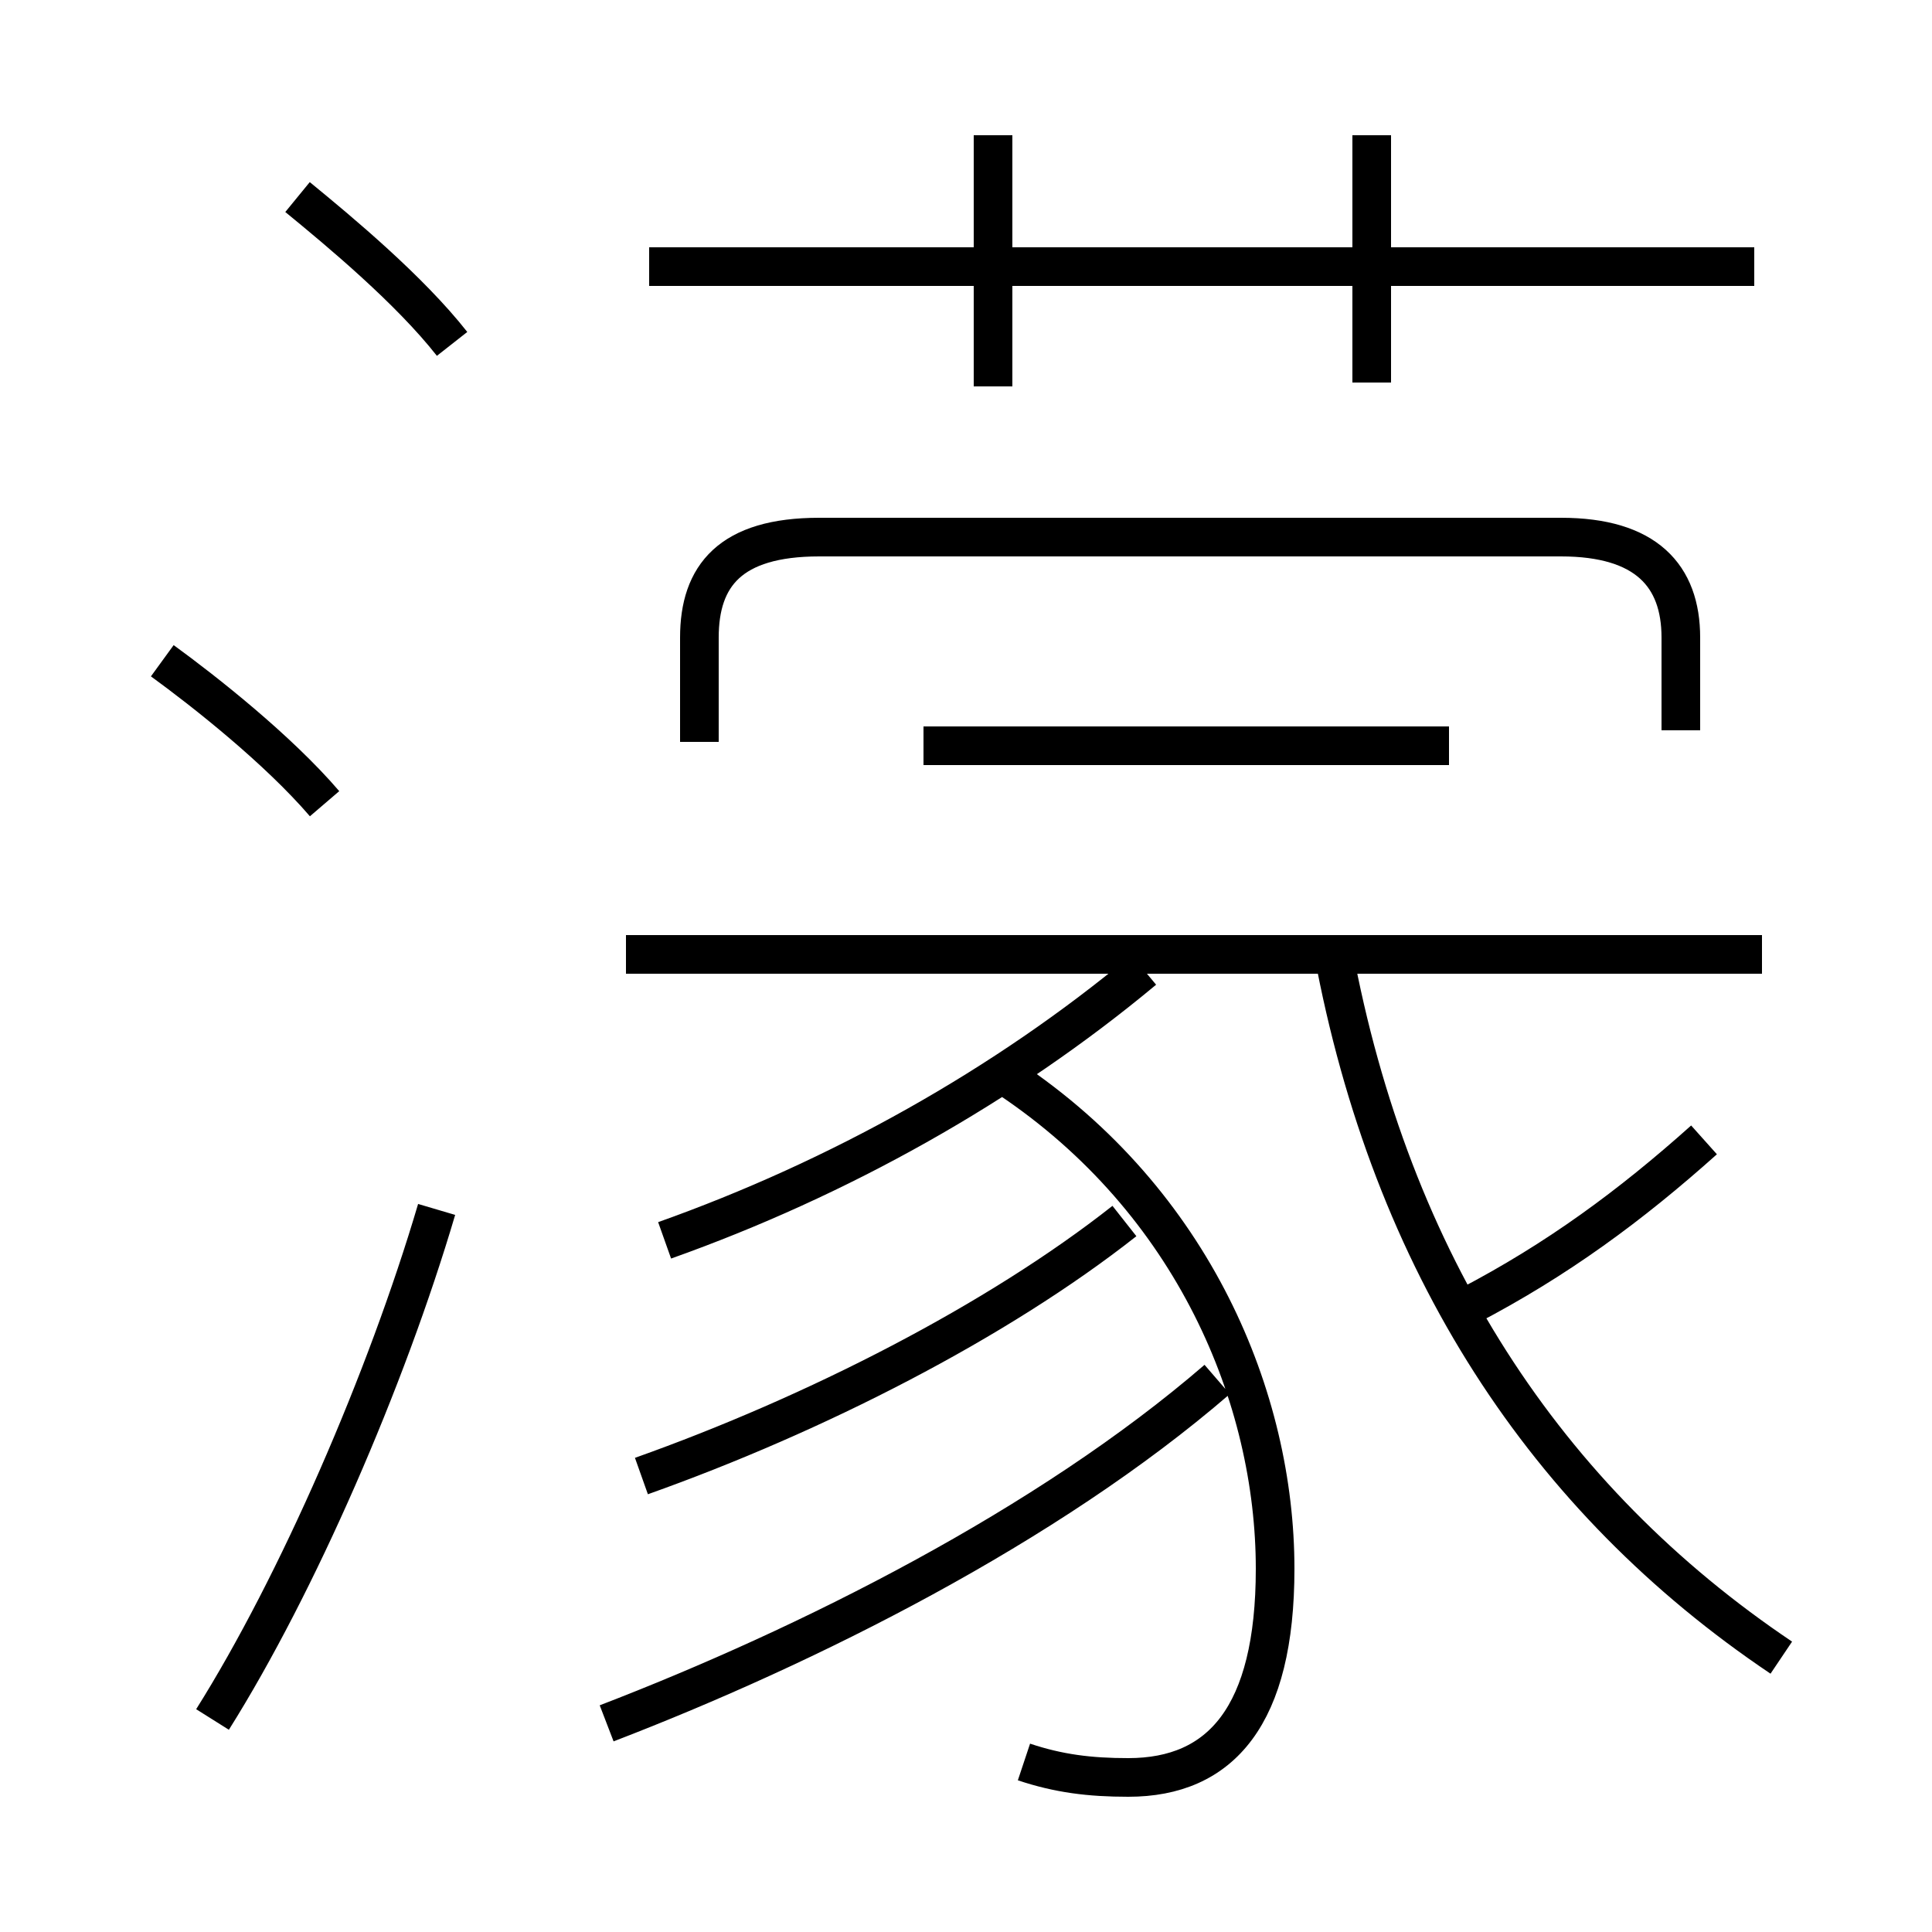<?xml version='1.0' encoding='utf8'?>
<svg viewBox="0.0 -6.0 50.0 50.0" version="1.1" xmlns="http://www.w3.org/2000/svg">
<rect x="0.0" y="-6.0" width="50.0" height="50.0" fill="#808080" stroke="none"/>
<rect x="-1000" y="-1000" width="2000" height="2000" stroke="white" fill="white"/>
<g style="fill:white;stroke:#000000;  stroke-width:1">
<path d="M 46.1 -1.1 C 40.0 -5.2 36.0 -11.3 34.5 -19.4 M 5.5 0.5 C 7.7 -3.0 10.0 -8.3 11.3 -12.7 M 15.7 0.6 C 20.9 -1.4 27.1 -4.5 31.5 -8.3 M 16.6 -5.8 C 21.1 -7.4 25.8 -9.8 29.1 -12.4 M 8.4 -23.2 C 7.2 -24.6 5.3 -26.1 4.2 -26.9 M 26.5 1.6 C 27.4 1.9 28.2 2.0 29.2 2.0 C 31.6 2.0 33.0 0.4 33.0 -3.4 C 33.0 -7.8 30.9 -12.9 26.1 -16.1 M 17.2 -11.9 C 21.7 -13.5 26.0 -15.9 29.6 -18.9 M 11.7 -35.1 C 10.6 -36.5 8.8 -38.0 7.7 -38.9 M 45.6 -19.3 L 16.2 -19.3 M 37.5 -24.7 L 23.9 -24.7 M 38.0 -10.2 C 40.3 -11.4 42.2 -12.8 44.1 -14.5 M 43.5 -25.1 L 43.5 -27.5 C 43.5 -29.1 42.6 -30.1 40.4 -30.1 L 21.2 -30.1 C 18.9 -30.1 18.1 -29.1 18.1 -27.5 L 18.1 -24.8 M 25.7 -34.0 L 25.7 -40.5 M 45.4 -37.1 L 16.8 -37.1 M 35.5 -34.1 L 35.5 -40.5" transform="translate(0.0 38.0)" />
</g>
</svg>